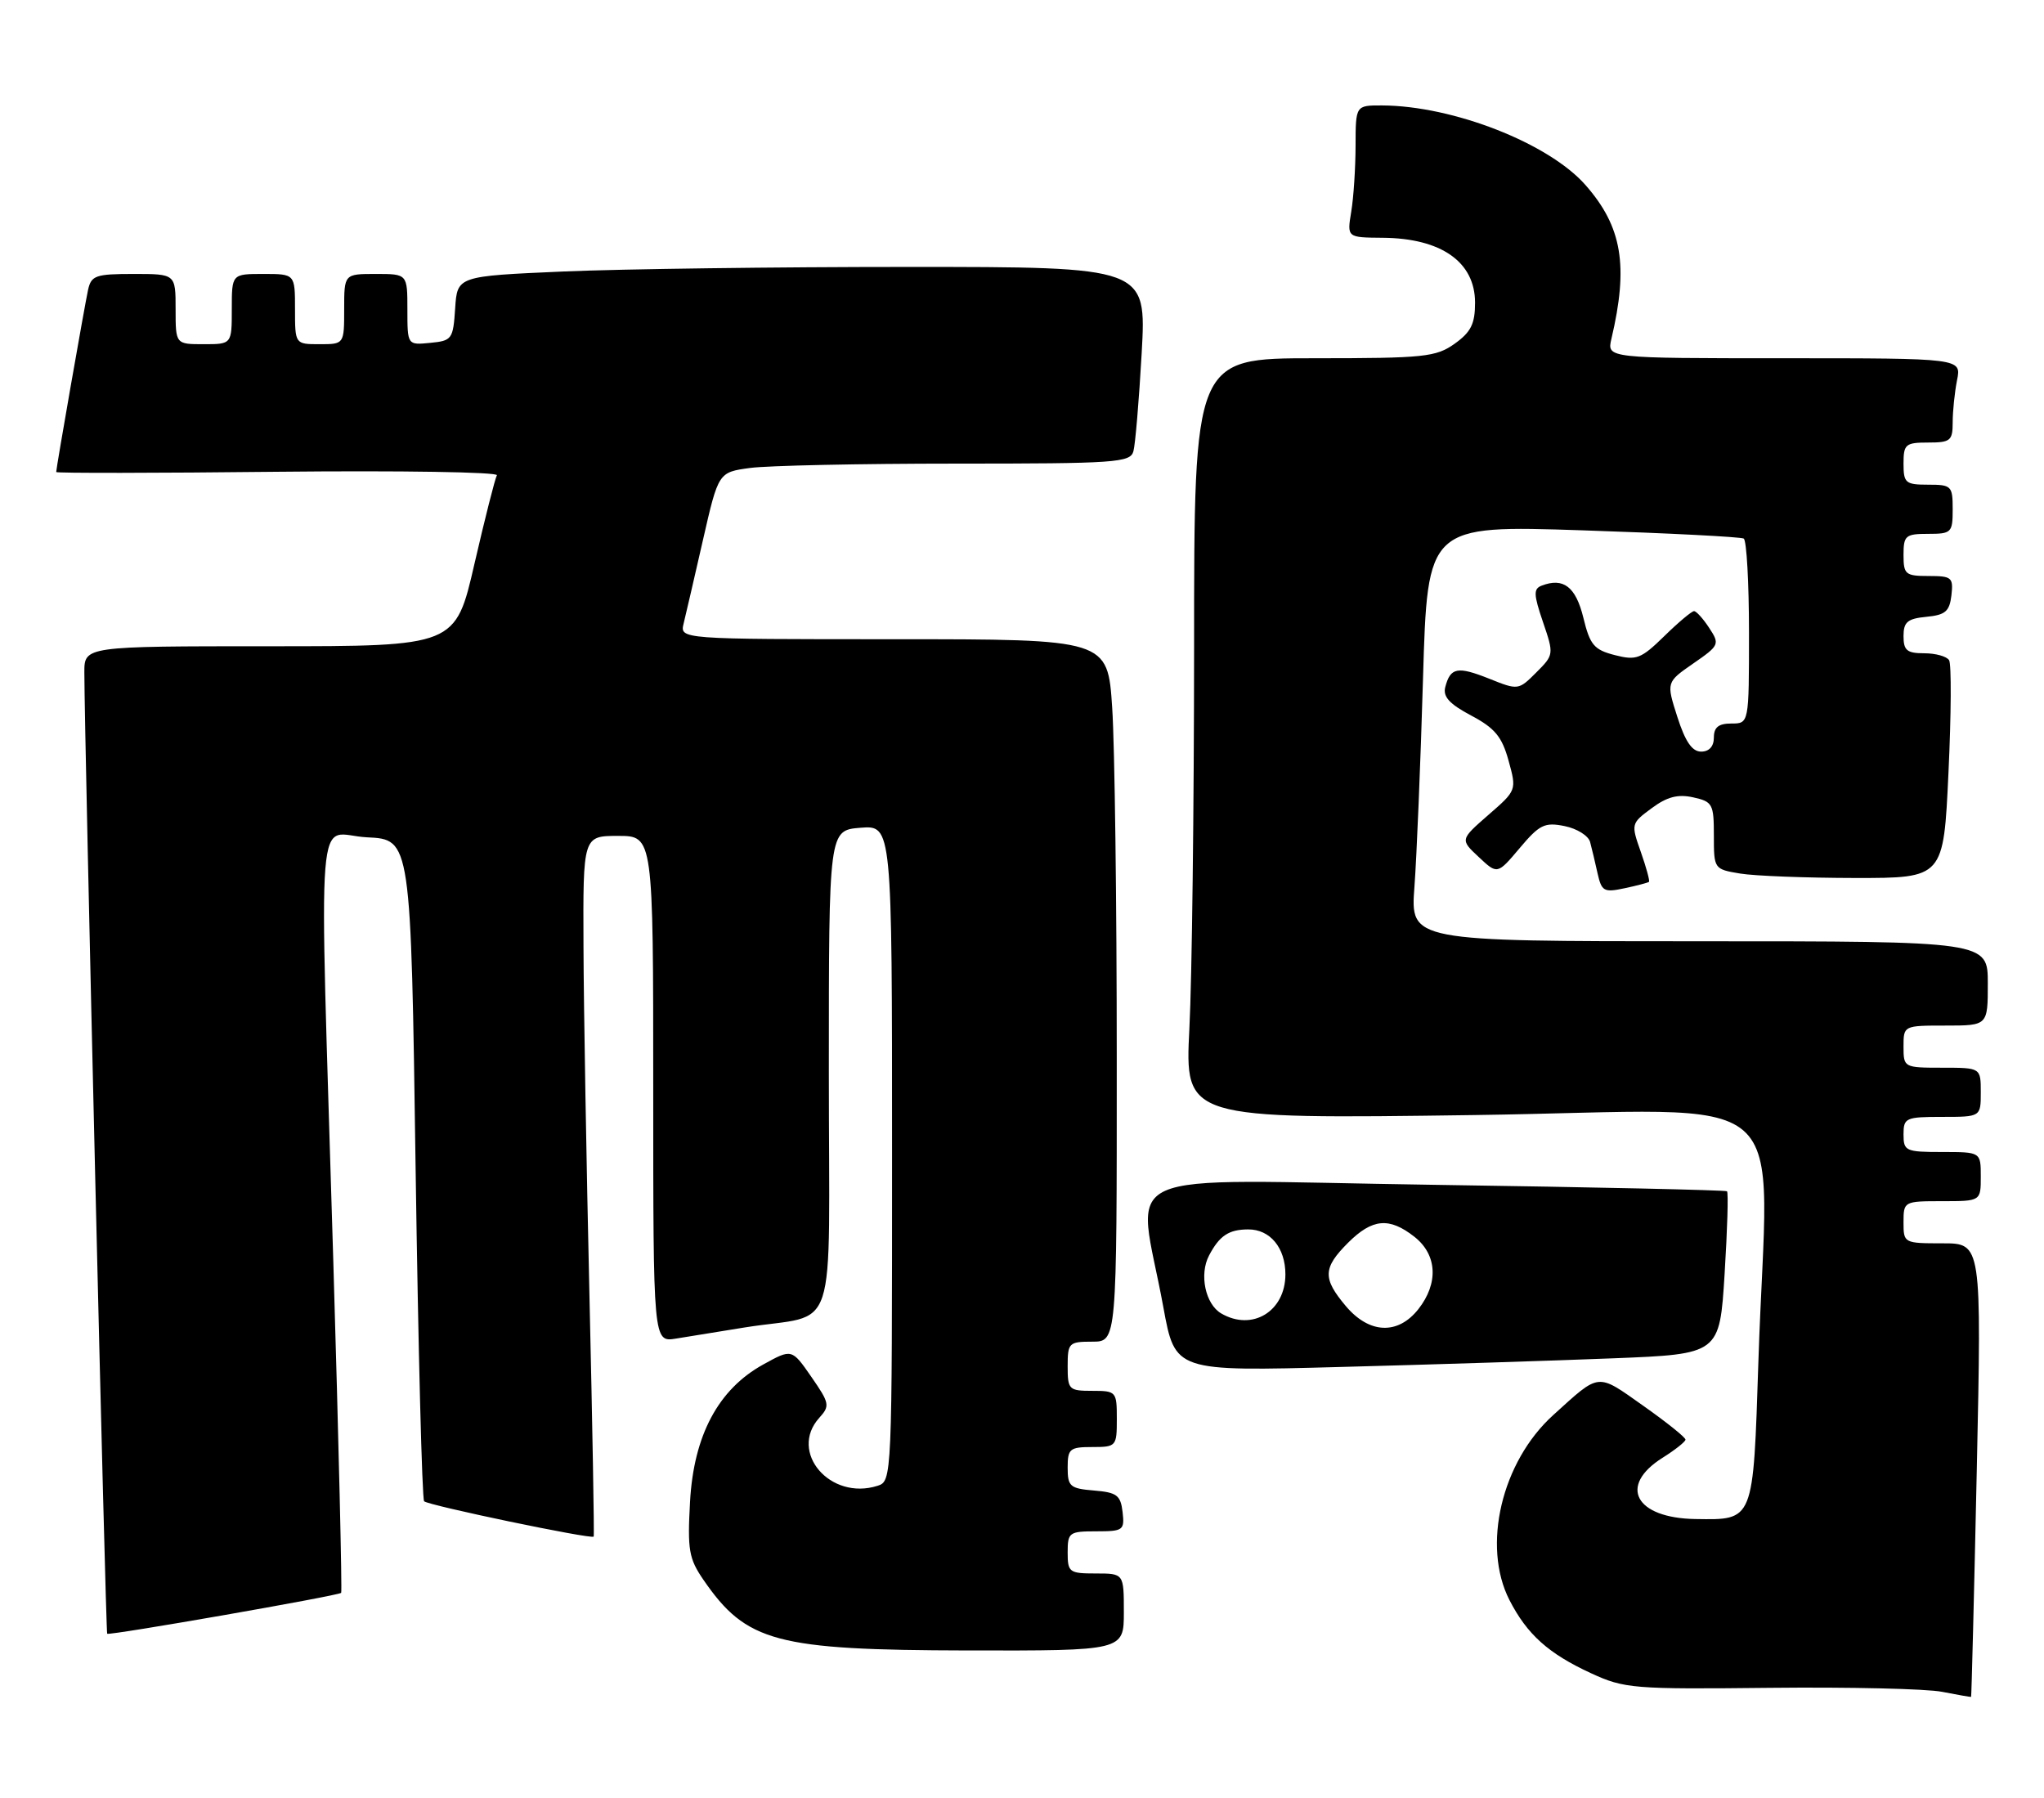 <?xml version="1.0" encoding="UTF-8" standalone="no"?>
<!DOCTYPE svg PUBLIC "-//W3C//DTD SVG 1.1//EN" "http://www.w3.org/Graphics/SVG/1.1/DTD/svg11.dtd" >
<svg xmlns="http://www.w3.org/2000/svg" xmlns:xlink="http://www.w3.org/1999/xlink" version="1.1" viewBox="0 0 291 256">
 <g >
 <path fill="currentColor"
d=" M 281.43 209.25 C 282.12 177.00 282.12 177.00 276.56 177.00 C 271.05 177.00 271.00 176.97 271.00 174.00 C 271.00 171.03 271.06 171.00 276.50 171.00 C 282.00 171.00 282.00 171.00 282.00 167.50 C 282.00 164.00 282.00 164.00 276.50 164.00 C 271.30 164.00 271.00 163.86 271.00 161.50 C 271.00 159.14 271.30 159.00 276.50 159.00 C 282.00 159.00 282.00 159.00 282.00 155.50 C 282.00 152.00 282.00 152.00 276.50 152.00 C 271.06 152.00 271.00 151.97 271.00 149.00 C 271.00 146.00 271.00 146.00 277.00 146.00 C 283.00 146.00 283.00 146.00 283.00 140.00 C 283.00 134.00 283.00 134.00 241.90 134.00 C 200.79 134.00 200.79 134.00 201.37 126.25 C 201.69 121.99 202.24 108.66 202.59 96.64 C 203.23 74.77 203.23 74.77 225.36 75.50 C 237.54 75.90 247.84 76.43 248.25 76.67 C 248.66 76.92 249.00 82.94 249.00 90.06 C 249.00 103.00 249.00 103.00 246.50 103.00 C 244.67 103.00 244.00 103.53 244.00 105.00 C 244.00 106.26 243.33 107.00 242.19 107.00 C 240.90 107.00 239.93 105.58 238.80 102.06 C 237.22 97.12 237.22 97.12 241.07 94.45 C 244.79 91.88 244.86 91.71 243.34 89.40 C 242.48 88.08 241.50 87.00 241.18 87.00 C 240.85 87.00 238.94 88.60 236.93 90.57 C 233.62 93.80 232.97 94.05 229.89 93.26 C 226.94 92.50 226.36 91.82 225.42 87.94 C 224.34 83.53 222.58 82.18 219.49 83.37 C 218.30 83.82 218.33 84.62 219.67 88.55 C 221.24 93.15 221.23 93.22 218.71 95.74 C 216.19 98.26 216.13 98.27 212.02 96.62 C 207.50 94.82 206.49 95.01 205.76 97.81 C 205.40 99.18 206.35 100.22 209.44 101.86 C 212.82 103.65 213.83 104.87 214.77 108.28 C 215.93 112.49 215.93 112.51 211.90 116.01 C 207.87 119.53 207.87 119.53 210.53 122.01 C 213.18 124.50 213.18 124.50 216.36 120.73 C 219.17 117.39 219.91 117.03 222.74 117.60 C 224.50 117.95 226.14 118.97 226.38 119.87 C 226.62 120.77 227.10 122.77 227.44 124.32 C 228.02 126.90 228.35 127.08 231.29 126.45 C 233.05 126.08 234.62 125.66 234.76 125.54 C 234.90 125.41 234.38 123.50 233.60 121.28 C 232.19 117.29 232.21 117.22 235.14 115.06 C 237.33 113.43 238.87 113.03 241.05 113.51 C 243.82 114.12 244.00 114.46 244.00 118.95 C 244.00 123.71 244.02 123.74 247.75 124.36 C 249.81 124.70 257.17 124.98 264.10 124.99 C 276.70 125.00 276.70 125.00 277.40 109.99 C 277.79 101.73 277.83 94.53 277.49 93.99 C 277.16 93.44 275.56 93.00 273.94 93.00 C 271.49 93.00 271.00 92.59 271.00 90.56 C 271.00 88.55 271.56 88.07 274.25 87.81 C 276.96 87.55 277.55 87.04 277.82 84.75 C 278.11 82.20 277.87 82.00 274.57 82.00 C 271.27 82.00 271.00 81.77 271.00 79.00 C 271.00 76.24 271.28 76.00 274.50 76.00 C 277.83 76.00 278.00 75.83 278.00 72.50 C 278.00 69.17 277.83 69.00 274.50 69.00 C 271.28 69.00 271.00 68.76 271.00 66.00 C 271.00 63.24 271.28 63.00 274.50 63.00 C 277.69 63.00 278.00 62.74 278.00 60.12 C 278.00 58.54 278.28 55.84 278.62 54.12 C 279.25 51.00 279.25 51.00 254.01 51.00 C 228.77 51.00 228.77 51.00 229.41 48.25 C 231.87 37.82 230.94 32.28 225.73 26.35 C 220.50 20.39 206.86 15.05 196.75 15.01 C 193.00 15.00 193.00 15.00 192.99 20.75 C 192.98 23.91 192.71 28.14 192.37 30.15 C 191.77 33.81 191.77 33.81 196.84 33.85 C 205.18 33.91 210.00 37.29 210.00 43.09 C 210.00 46.11 209.42 47.27 207.10 48.93 C 204.43 50.83 202.78 51.00 187.10 51.00 C 170.00 51.00 170.00 51.00 170.00 92.25 C 169.99 114.94 169.70 139.31 169.33 146.41 C 168.68 159.31 168.68 159.31 209.84 158.74 C 256.85 158.09 251.64 153.58 250.34 193.80 C 249.59 216.73 249.74 216.37 241.38 216.25 C 232.80 216.12 230.34 211.52 236.71 207.52 C 238.48 206.41 239.94 205.25 239.96 204.95 C 239.98 204.64 237.27 202.47 233.94 200.12 C 227.28 195.42 227.85 195.36 221.13 201.45 C 213.78 208.10 210.95 220.08 214.90 227.79 C 217.41 232.68 220.45 235.41 226.51 238.20 C 231.26 240.39 232.48 240.49 252.00 240.28 C 263.27 240.16 274.30 240.41 276.50 240.85 C 278.70 241.28 280.55 241.60 280.62 241.57 C 280.68 241.53 281.05 226.99 281.43 209.25 Z  M 160.00 229.50 C 160.00 224.00 160.00 224.00 156.00 224.00 C 152.22 224.00 152.00 223.83 152.00 221.00 C 152.00 218.16 152.21 218.00 156.07 218.00 C 159.91 218.00 160.12 217.85 159.82 215.25 C 159.54 212.86 159.01 212.46 155.75 212.19 C 152.34 211.91 152.00 211.61 152.00 208.94 C 152.00 206.25 152.29 206.00 155.50 206.00 C 158.92 206.00 159.00 205.90 159.00 202.00 C 159.00 198.10 158.92 198.00 155.50 198.00 C 152.17 198.00 152.00 197.83 152.00 194.50 C 152.00 191.17 152.17 191.00 155.50 191.00 C 159.00 191.00 159.00 191.00 158.99 150.75 C 158.99 128.61 158.70 106.11 158.34 100.75 C 157.70 91.00 157.70 91.00 127.24 91.00 C 96.78 91.00 96.78 91.00 97.33 88.75 C 97.64 87.51 98.87 82.16 100.08 76.87 C 102.28 67.23 102.28 67.23 106.78 66.62 C 109.25 66.28 122.44 66.00 136.07 66.00 C 158.83 66.00 160.91 65.86 161.36 64.25 C 161.63 63.29 162.16 56.99 162.54 50.25 C 163.22 38.00 163.22 38.00 129.27 38.00 C 110.60 38.00 88.52 38.29 80.21 38.65 C 65.10 39.31 65.10 39.31 64.80 43.90 C 64.51 48.29 64.35 48.51 61.25 48.81 C 58.00 49.13 58.00 49.13 58.00 44.06 C 58.00 39.00 58.00 39.00 53.50 39.00 C 49.00 39.00 49.00 39.00 49.00 44.00 C 49.00 49.00 49.00 49.00 45.50 49.00 C 42.00 49.00 42.00 49.00 42.00 44.00 C 42.00 39.00 42.00 39.00 37.50 39.00 C 33.00 39.00 33.00 39.00 33.00 44.00 C 33.00 49.00 33.00 49.00 29.00 49.00 C 25.00 49.00 25.00 49.00 25.00 44.00 C 25.00 39.00 25.00 39.00 19.02 39.00 C 13.63 39.00 12.99 39.22 12.54 41.25 C 12.05 43.49 8.00 66.63 8.00 67.20 C 8.00 67.37 22.22 67.35 39.61 67.16 C 57.00 66.98 71.01 67.20 70.74 67.66 C 70.48 68.12 69.04 73.79 67.55 80.25 C 64.85 92.00 64.85 92.00 38.42 92.00 C 12.00 92.00 12.00 92.00 12.01 95.75 C 12.02 105.18 15.04 232.38 15.26 232.58 C 15.55 232.87 48.17 227.17 48.57 226.76 C 48.72 226.61 48.22 205.34 47.45 179.49 C 45.43 111.49 44.85 118.85 52.25 119.20 C 58.50 119.50 58.50 119.50 59.17 166.34 C 59.54 192.10 60.09 213.42 60.38 213.72 C 60.97 214.31 84.21 219.16 84.52 218.75 C 84.62 218.61 84.35 203.20 83.92 184.50 C 83.49 165.80 83.10 143.41 83.07 134.75 C 83.00 119.00 83.00 119.00 88.00 119.00 C 93.00 119.00 93.00 119.00 93.00 155.05 C 93.00 191.09 93.00 191.09 96.25 190.56 C 98.04 190.26 102.42 189.55 106.00 188.98 C 119.58 186.80 118.00 191.59 118.00 152.52 C 118.00 118.20 118.00 118.20 122.50 117.84 C 127.00 117.49 127.00 117.49 127.00 164.18 C 127.00 210.53 126.99 210.87 124.93 211.52 C 118.19 213.66 112.24 206.71 116.64 201.84 C 118.18 200.14 118.11 199.76 115.51 196.01 C 112.73 192.00 112.73 192.00 108.66 194.25 C 102.26 197.78 98.76 204.34 98.24 213.79 C 97.86 220.64 98.07 221.88 100.15 224.91 C 106.26 233.78 110.45 234.90 137.75 234.96 C 160.00 235.00 160.00 235.00 160.00 229.50 Z  M 229.66 193.37 C 244.82 192.77 244.82 192.77 245.53 181.34 C 245.92 175.05 246.08 169.77 245.87 169.59 C 245.67 169.42 226.88 169.00 204.12 168.67 C 157.17 167.98 161.92 165.82 165.63 186.13 C 167.30 195.24 167.30 195.24 190.90 194.60 C 203.88 194.26 221.32 193.70 229.66 193.37 Z  M 191.59 185.92 C 188.28 181.99 188.33 180.51 191.92 176.92 C 195.38 173.47 197.78 173.25 201.37 176.07 C 204.61 178.62 204.83 182.68 201.93 186.37 C 199.01 190.07 194.93 189.89 191.59 185.92 Z  M 173.86 186.98 C 171.60 185.66 170.71 181.42 172.13 178.73 C 173.61 175.92 174.93 175.03 177.68 175.02 C 180.81 174.99 183.00 177.63 183.00 181.42 C 183.00 186.68 178.28 189.56 173.86 186.98 Z "/>
</g>
</svg>